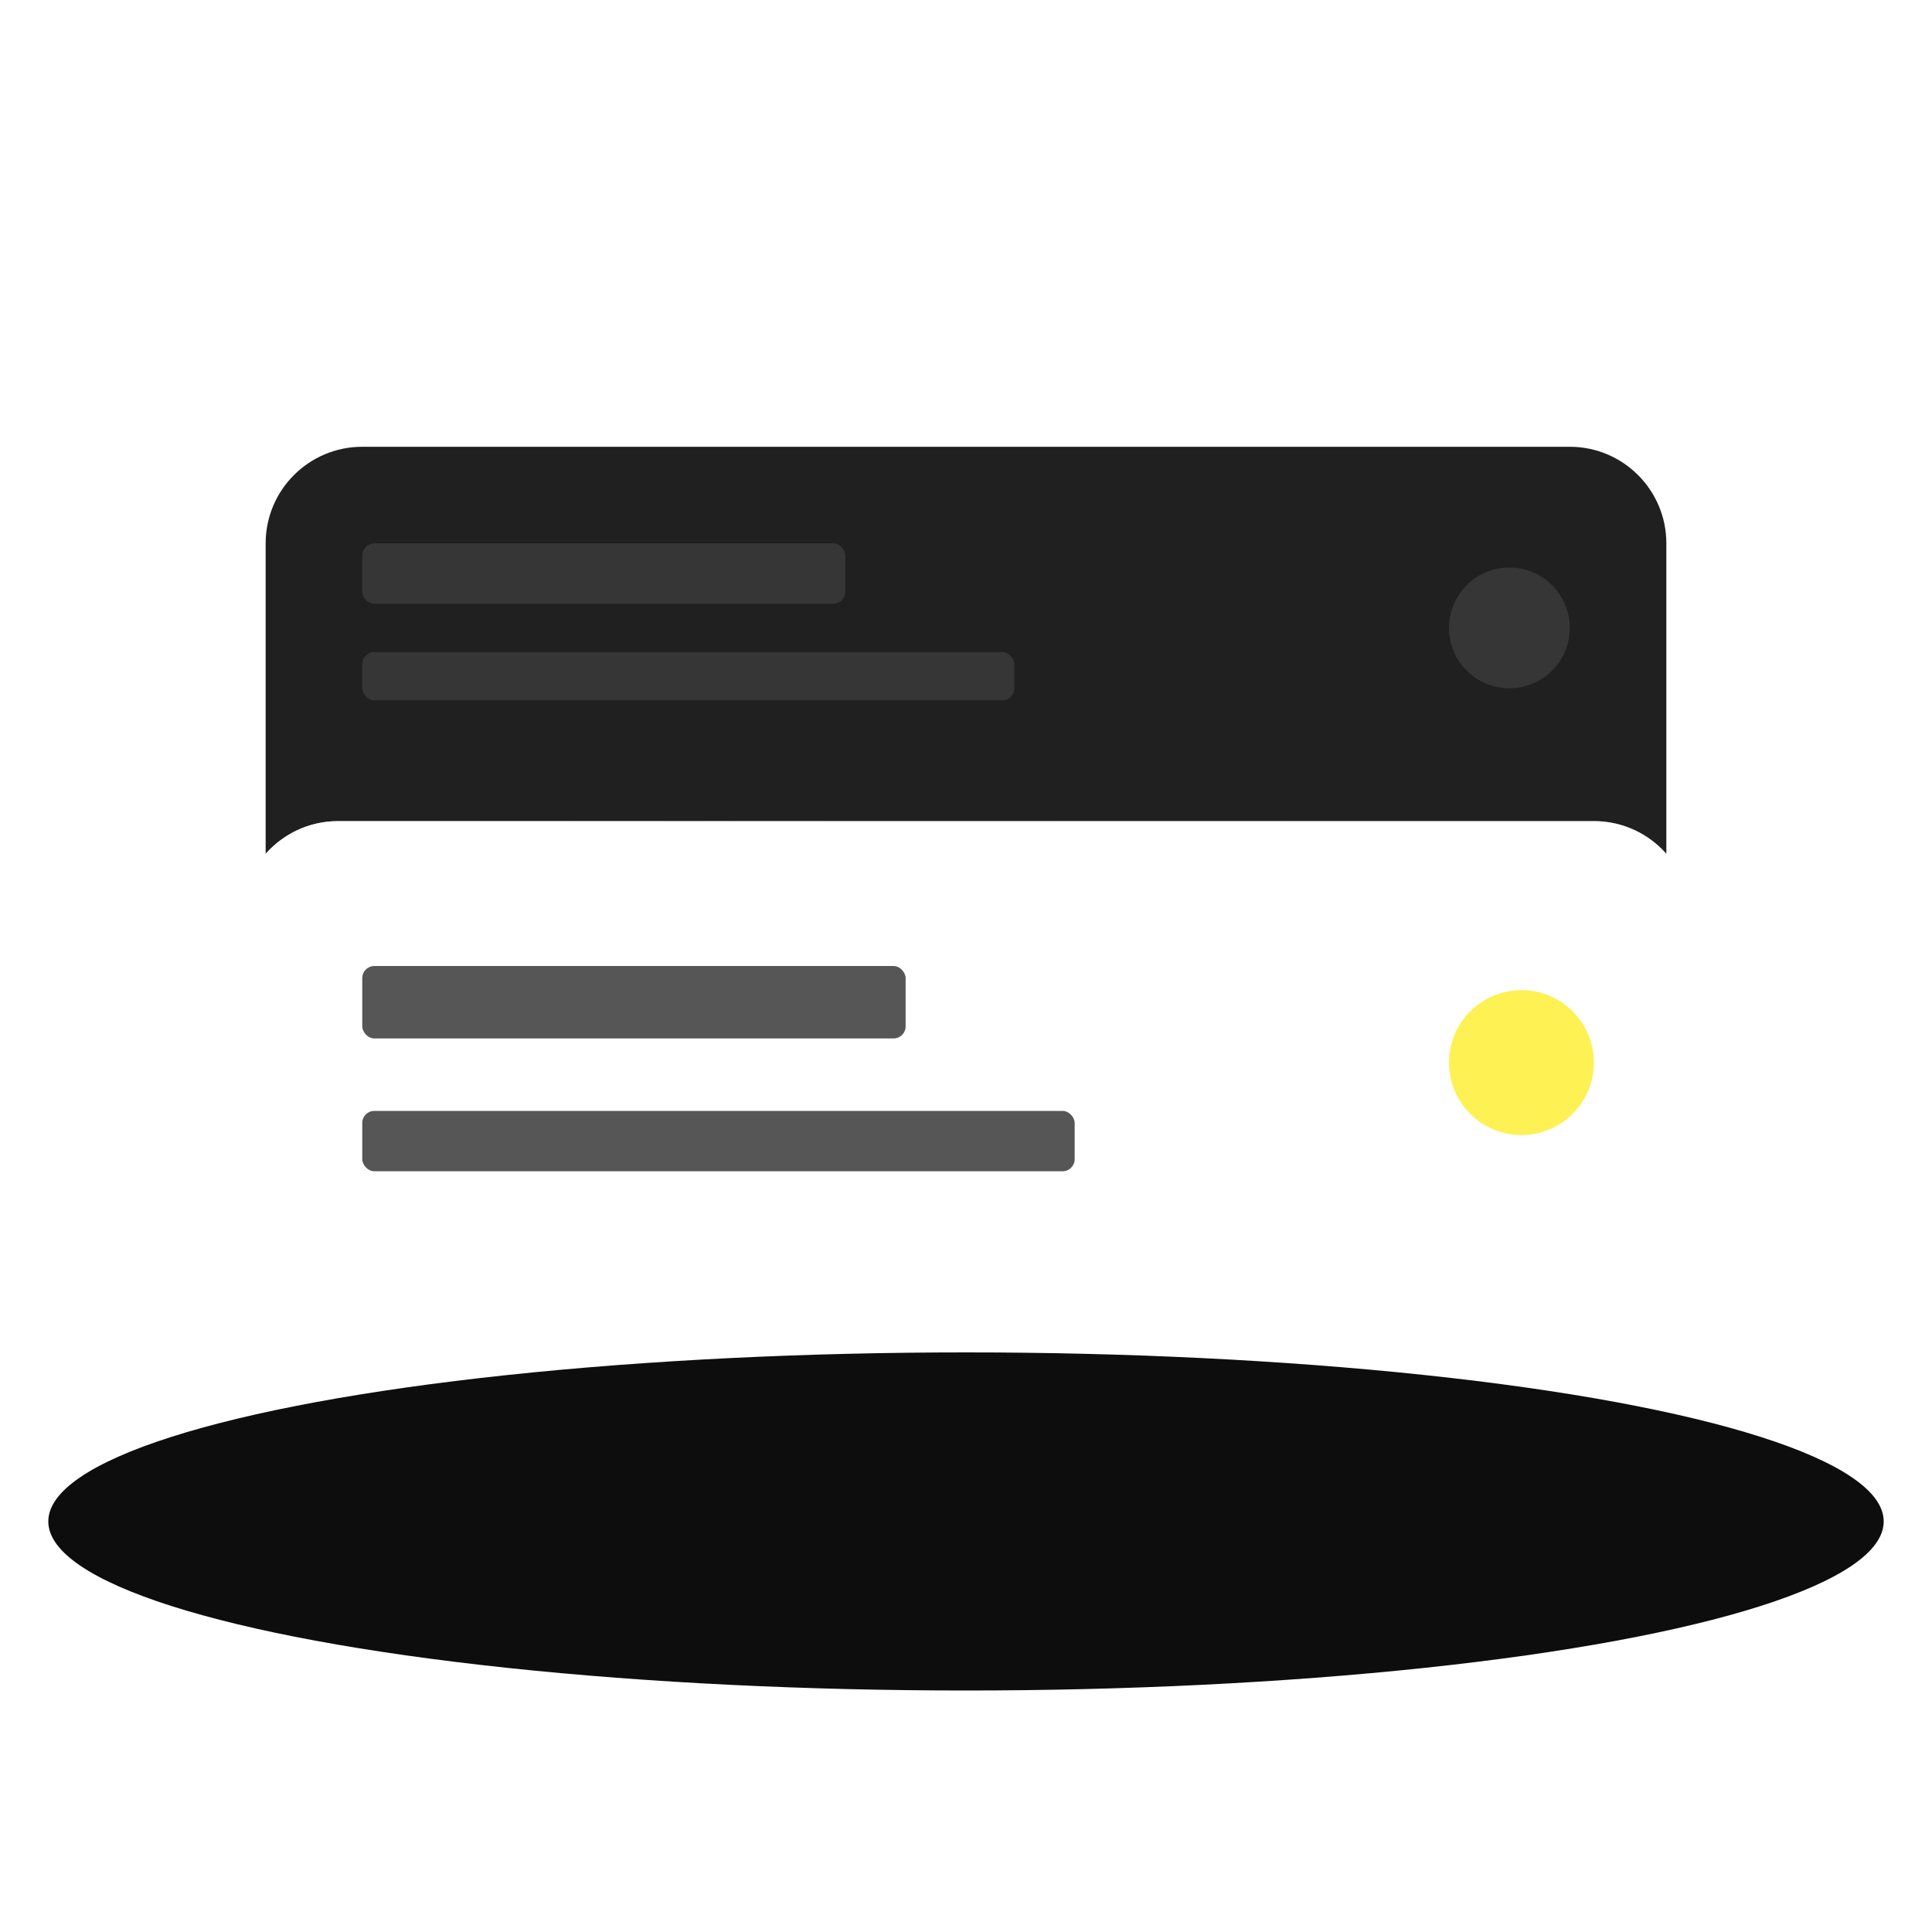 <svg width="160" height="160" viewBox="0 0 160 160" fill="none" xmlns="http://www.w3.org/2000/svg">
<g filter="url(#filter0_b_575_9205)">
<path fill-rule="evenodd" clip-rule="evenodd" d="M30 37C25.582 37 22 40.582 22 45V70.708C23.466 69.047 25.611 68 28 68H132C134.389 68 136.534 69.047 138 70.708V45C138 40.582 134.418 37 130 37H30Z" fill="#202020"/>
</g>
<g filter="url(#filter1_b_575_9205)">
<path d="M20 76C20 71.582 23.582 68 28 68H132C136.418 68 140 71.582 140 76V121H20V76Z" fill="url(#paint0_radial_575_9205)" fill-opacity="0.2"/>
<path d="M20.145 76C20.145 71.662 23.662 68.145 28 68.145H132C136.338 68.145 139.855 71.662 139.855 76V120.855H20.145V76Z" stroke="url(#paint1_radial_575_9205)" stroke-width="0.29"/>
</g>
<rect x="30" y="80" width="45" height="6" rx="1" fill="#565656"/>
<rect x="30" y="92" width="59" height="5" rx="1" fill="#565656"/>
<circle cx="126" cy="88" r="6" fill="#FEF153"/>
<rect x="30" y="45" width="40" height="5" rx="1" fill="#363636"/>
<rect x="30" y="54" width="54" height="4" rx="1" fill="#363636"/>
<circle cx="125" cy="52" r="5" fill="#363636"/>
<ellipse cx="76" cy="14" rx="76" ry="14" transform="matrix(1 0 0 -1 4 140)" fill="#0D0D0D"/>
<defs>
<filter id="filter0_b_575_9205" x="14.957" y="29.957" width="130.086" height="47.794" filterUnits="userSpaceOnUse" color-interpolation-filters="sRGB">
<feFlood flood-opacity="0" result="BackgroundImageFix"/>
<feGaussianBlur in="BackgroundImageFix" stdDeviation="3.521"/>
<feComposite in2="SourceAlpha" operator="in" result="effect1_backgroundBlur_575_9205"/>
<feBlend mode="normal" in="SourceGraphic" in2="effect1_backgroundBlur_575_9205" result="shape"/>
</filter>
<filter id="filter1_b_575_9205" x="12.957" y="60.957" width="134.086" height="67.086" filterUnits="userSpaceOnUse" color-interpolation-filters="sRGB">
<feFlood flood-opacity="0" result="BackgroundImageFix"/>
<feGaussianBlur in="BackgroundImageFix" stdDeviation="3.521"/>
<feComposite in2="SourceAlpha" operator="in" result="effect1_backgroundBlur_575_9205"/>
<feBlend mode="normal" in="SourceGraphic" in2="effect1_backgroundBlur_575_9205" result="shape"/>
</filter>
<radialGradient id="paint0_radial_575_9205" cx="0" cy="0" r="1" gradientUnits="userSpaceOnUse" gradientTransform="translate(33.302 79.39) rotate(19.789) scale(115.847 33.694)">
<stop stop-color="white" stop-opacity="0.6"/>
<stop offset="1" stop-color="white" stop-opacity="0"/>
</radialGradient>
<radialGradient id="paint1_radial_575_9205" cx="0" cy="0" r="1" gradientUnits="userSpaceOnUse" gradientTransform="translate(140 119) rotate(-162.38) scale(122.234 54.09)">
<stop stop-color="white" stop-opacity="0.5"/>
<stop offset="0.539" stop-color="white" stop-opacity="0.1"/>
<stop offset="1" stop-color="white" stop-opacity="0.5"/>
</radialGradient>
</defs>
</svg>
